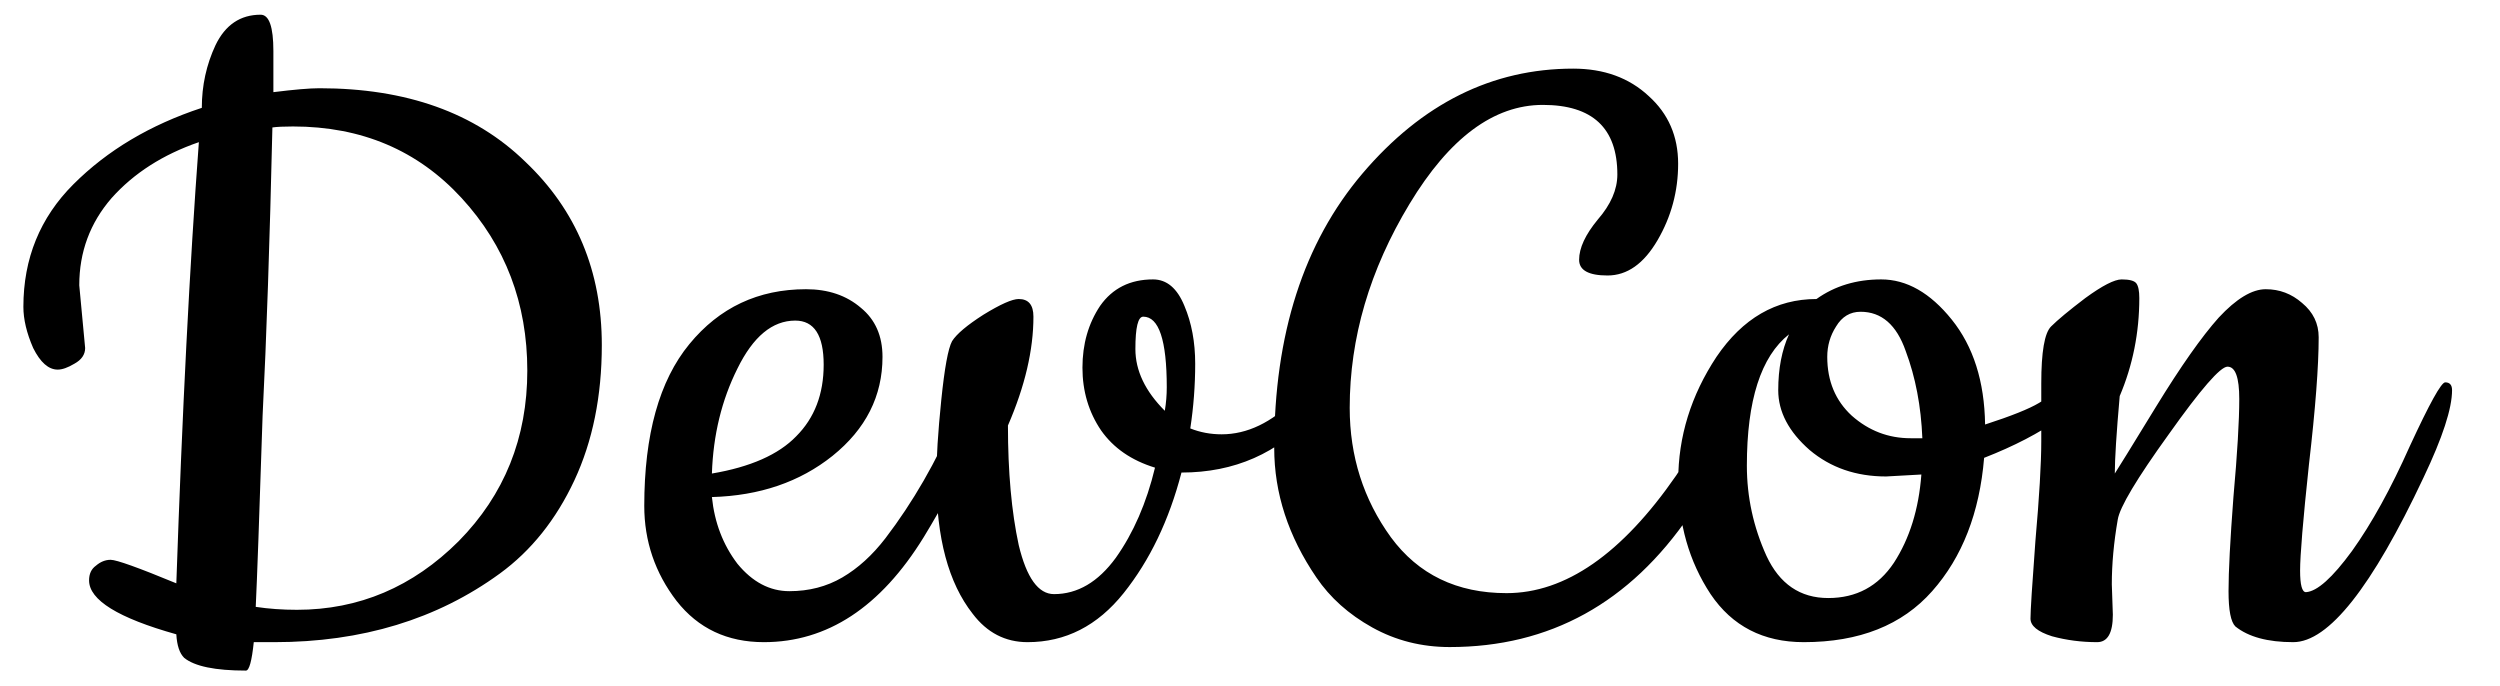 <svg width="51" height="14" viewBox="0 0 51 14" fill="none" xmlns="http://www.w3.org/2000/svg">
<path d="M1.617 5.82L1.737 7.1C1.737 7.233 1.663 7.34 1.517 7.42C1.383 7.5 1.27 7.54 1.177 7.54C0.99 7.54 0.823 7.393 0.677 7.1C0.543 6.793 0.477 6.513 0.477 6.26C0.477 5.273 0.817 4.44 1.497 3.76C2.19 3.067 3.063 2.547 4.117 2.2C4.117 1.747 4.21 1.32 4.397 0.92C4.597 0.507 4.903 0.3 5.317 0.3C5.49 0.3 5.577 0.547 5.577 1.04V1.88C6.003 1.827 6.317 1.8 6.517 1.8C8.29 1.8 9.69 2.3 10.717 3.3C11.757 4.287 12.277 5.533 12.277 7.04C12.277 8.08 12.09 9 11.717 9.8C11.343 10.6 10.837 11.233 10.197 11.7C8.917 12.633 7.383 13.1 5.597 13.1H5.177C5.137 13.487 5.083 13.68 5.017 13.68C4.39 13.68 3.97 13.593 3.757 13.42C3.663 13.327 3.61 13.167 3.597 12.94C2.41 12.607 1.817 12.24 1.817 11.84C1.817 11.707 1.863 11.607 1.957 11.54C2.05 11.46 2.15 11.42 2.257 11.42C2.377 11.42 2.823 11.58 3.597 11.9C3.717 8.407 3.87 5.407 4.057 2.9C3.323 3.153 2.73 3.533 2.277 4.04C1.837 4.547 1.617 5.14 1.617 5.82ZM5.977 2.58C5.79 2.58 5.65 2.587 5.557 2.6C5.503 4.933 5.437 6.893 5.357 8.48C5.29 10.547 5.243 11.847 5.217 12.38C5.483 12.42 5.763 12.44 6.057 12.44C7.323 12.44 8.423 11.973 9.357 11.04C10.29 10.093 10.757 8.933 10.757 7.56C10.757 6.187 10.31 5.013 9.417 4.04C8.523 3.067 7.377 2.58 5.977 2.58ZM15.583 13.1C14.836 13.1 14.243 12.82 13.803 12.26C13.363 11.687 13.143 11.04 13.143 10.32C13.143 8.867 13.449 7.767 14.063 7.02C14.676 6.273 15.469 5.9 16.443 5.9C16.896 5.9 17.269 6.027 17.563 6.28C17.856 6.52 18.003 6.853 18.003 7.28C18.003 8.08 17.663 8.753 16.983 9.3C16.316 9.833 15.496 10.113 14.523 10.14C14.576 10.66 14.749 11.113 15.043 11.5C15.349 11.873 15.703 12.06 16.103 12.06C16.503 12.06 16.863 11.967 17.183 11.78C17.503 11.593 17.796 11.327 18.063 10.98C18.623 10.247 19.103 9.413 19.503 8.48C19.609 8.24 19.689 8.067 19.743 7.96C19.809 7.853 19.876 7.8 19.943 7.8C20.023 7.8 20.063 7.853 20.063 7.96C20.063 8.627 19.656 9.627 18.843 10.96C17.963 12.387 16.876 13.1 15.583 13.1ZM14.523 9.66C15.309 9.527 15.883 9.273 16.243 8.9C16.616 8.527 16.803 8.04 16.803 7.44C16.803 6.84 16.609 6.54 16.223 6.54C15.756 6.54 15.363 6.867 15.043 7.52C14.723 8.16 14.549 8.873 14.523 9.66ZM21.502 12.12C21.982 12.12 22.402 11.873 22.762 11.38C23.122 10.873 23.389 10.26 23.562 9.54C23.082 9.393 22.715 9.14 22.462 8.78C22.209 8.407 22.082 7.98 22.082 7.5C22.082 7.02 22.202 6.6 22.442 6.24C22.695 5.88 23.055 5.7 23.522 5.7C23.802 5.7 24.015 5.88 24.162 6.24C24.309 6.587 24.382 6.98 24.382 7.42C24.382 7.86 24.349 8.3 24.282 8.74C24.482 8.82 24.695 8.86 24.922 8.86C25.442 8.86 25.942 8.62 26.422 8.14C26.662 7.9 26.822 7.78 26.902 7.78C26.995 7.78 27.042 7.847 27.042 7.98C27.042 8.113 26.955 8.273 26.782 8.46C26.075 9.247 25.182 9.64 24.102 9.64C23.849 10.613 23.455 11.433 22.922 12.1C22.389 12.767 21.735 13.1 20.962 13.1C20.509 13.1 20.135 12.907 19.842 12.52C19.349 11.893 19.102 10.973 19.102 9.76C19.102 9.347 19.135 8.813 19.202 8.16C19.269 7.507 19.342 7.107 19.422 6.96C19.515 6.813 19.729 6.633 20.062 6.42C20.409 6.207 20.649 6.1 20.782 6.1C20.982 6.1 21.082 6.22 21.082 6.46C21.082 7.14 20.909 7.88 20.562 8.68C20.562 9.627 20.635 10.44 20.782 11.12C20.942 11.787 21.182 12.12 21.502 12.12ZM23.322 6.46C23.215 6.46 23.162 6.68 23.162 7.12C23.162 7.56 23.362 7.98 23.762 8.38C23.789 8.22 23.802 8.06 23.802 7.9C23.802 6.94 23.642 6.46 23.322 6.46ZM34.194 9.7C34.288 9.567 34.421 9.333 34.594 9C35.021 8.24 35.274 7.86 35.354 7.86C35.447 7.86 35.494 7.913 35.494 8.02C35.494 8.673 35.154 9.5 34.474 10.5C33.248 12.3 31.614 13.2 29.574 13.2C29.001 13.2 28.474 13.067 27.994 12.8C27.514 12.533 27.134 12.193 26.854 11.78C26.281 10.94 25.994 10.06 25.994 9.14C25.994 6.82 26.594 4.953 27.794 3.54C29.008 2.113 30.441 1.4 32.094 1.4C32.721 1.4 33.234 1.587 33.634 1.96C34.034 2.32 34.234 2.78 34.234 3.34C34.234 3.9 34.094 4.42 33.814 4.9C33.534 5.38 33.194 5.62 32.794 5.62C32.407 5.62 32.214 5.513 32.214 5.3C32.214 5.06 32.341 4.787 32.594 4.48C32.861 4.173 32.994 3.867 32.994 3.56C32.994 2.613 32.487 2.14 31.474 2.14C30.474 2.14 29.567 2.813 28.754 4.16C27.941 5.507 27.534 6.893 27.534 8.32C27.534 9.307 27.814 10.187 28.374 10.96C28.934 11.72 29.721 12.1 30.734 12.1C31.934 12.1 33.087 11.3 34.194 9.7ZM40.496 8.66C41.03 8.487 41.396 8.34 41.596 8.22C41.81 8.087 41.97 7.987 42.076 7.92L42.316 7.78C42.383 7.74 42.436 7.72 42.476 7.72C42.583 7.72 42.636 7.78 42.636 7.9C42.636 8.02 42.43 8.233 42.016 8.54C41.603 8.833 41.09 9.1 40.476 9.34C40.383 10.46 40.03 11.367 39.416 12.06C38.803 12.753 37.93 13.1 36.796 13.1C35.97 13.1 35.336 12.773 34.896 12.12C34.456 11.453 34.236 10.68 34.236 9.8C34.236 8.907 34.496 8.067 35.016 7.28C35.55 6.493 36.23 6.1 37.056 6.1C37.43 5.833 37.87 5.7 38.376 5.7C38.896 5.7 39.376 5.973 39.816 6.52C40.256 7.067 40.483 7.78 40.496 8.66ZM39.196 9.68L38.476 9.72C37.863 9.72 37.343 9.54 36.916 9.18C36.49 8.807 36.276 8.4 36.276 7.96C36.276 7.52 36.35 7.14 36.496 6.82C35.923 7.273 35.636 8.167 35.636 9.5C35.636 10.14 35.77 10.753 36.036 11.34C36.303 11.913 36.723 12.2 37.296 12.2C37.87 12.2 38.316 11.96 38.636 11.48C38.956 10.987 39.143 10.387 39.196 9.68ZM37.956 6.36C37.743 6.36 37.576 6.46 37.456 6.66C37.336 6.847 37.276 7.053 37.276 7.28C37.276 7.773 37.443 8.173 37.776 8.48C38.123 8.787 38.523 8.94 38.976 8.94H39.216C39.19 8.287 39.076 7.693 38.876 7.16C38.69 6.627 38.383 6.36 37.956 6.36ZM43.081 11.92L43.102 12.54C43.102 12.913 42.995 13.1 42.782 13.1C42.462 13.1 42.155 13.06 41.861 12.98C41.568 12.887 41.422 12.767 41.422 12.62C41.422 12.46 41.455 11.933 41.522 11.04C41.602 10.133 41.642 9.453 41.642 9V7.82C41.642 7.18 41.708 6.793 41.842 6.66C41.975 6.527 42.208 6.333 42.541 6.08C42.888 5.827 43.135 5.7 43.282 5.7C43.441 5.7 43.541 5.727 43.581 5.78C43.621 5.833 43.642 5.933 43.642 6.08C43.642 6.787 43.508 7.453 43.242 8.08C43.175 8.84 43.142 9.367 43.142 9.66C43.195 9.58 43.475 9.127 43.981 8.3C44.488 7.473 44.915 6.867 45.261 6.48C45.621 6.093 45.941 5.9 46.221 5.9C46.502 5.9 46.748 5.993 46.962 6.18C47.188 6.367 47.301 6.6 47.301 6.88C47.301 7.467 47.235 8.333 47.102 9.48C46.981 10.613 46.922 11.333 46.922 11.64C46.922 11.933 46.962 12.08 47.041 12.08C47.268 12.067 47.581 11.787 47.981 11.24C48.382 10.68 48.775 9.967 49.161 9.1C49.562 8.233 49.801 7.8 49.882 7.8C49.975 7.8 50.022 7.853 50.022 7.96C50.022 8.333 49.828 8.927 49.441 9.74C48.388 11.98 47.502 13.1 46.782 13.1C46.261 13.1 45.868 12.993 45.602 12.78C45.508 12.687 45.462 12.447 45.462 12.06C45.462 11.66 45.495 11.02 45.562 10.14C45.642 9.247 45.681 8.58 45.681 8.14C45.681 7.7 45.602 7.48 45.441 7.48C45.295 7.48 44.895 7.94 44.242 8.86C43.588 9.767 43.242 10.347 43.202 10.6C43.121 11.067 43.081 11.507 43.081 11.92Z" fill="black"/>
</svg>
